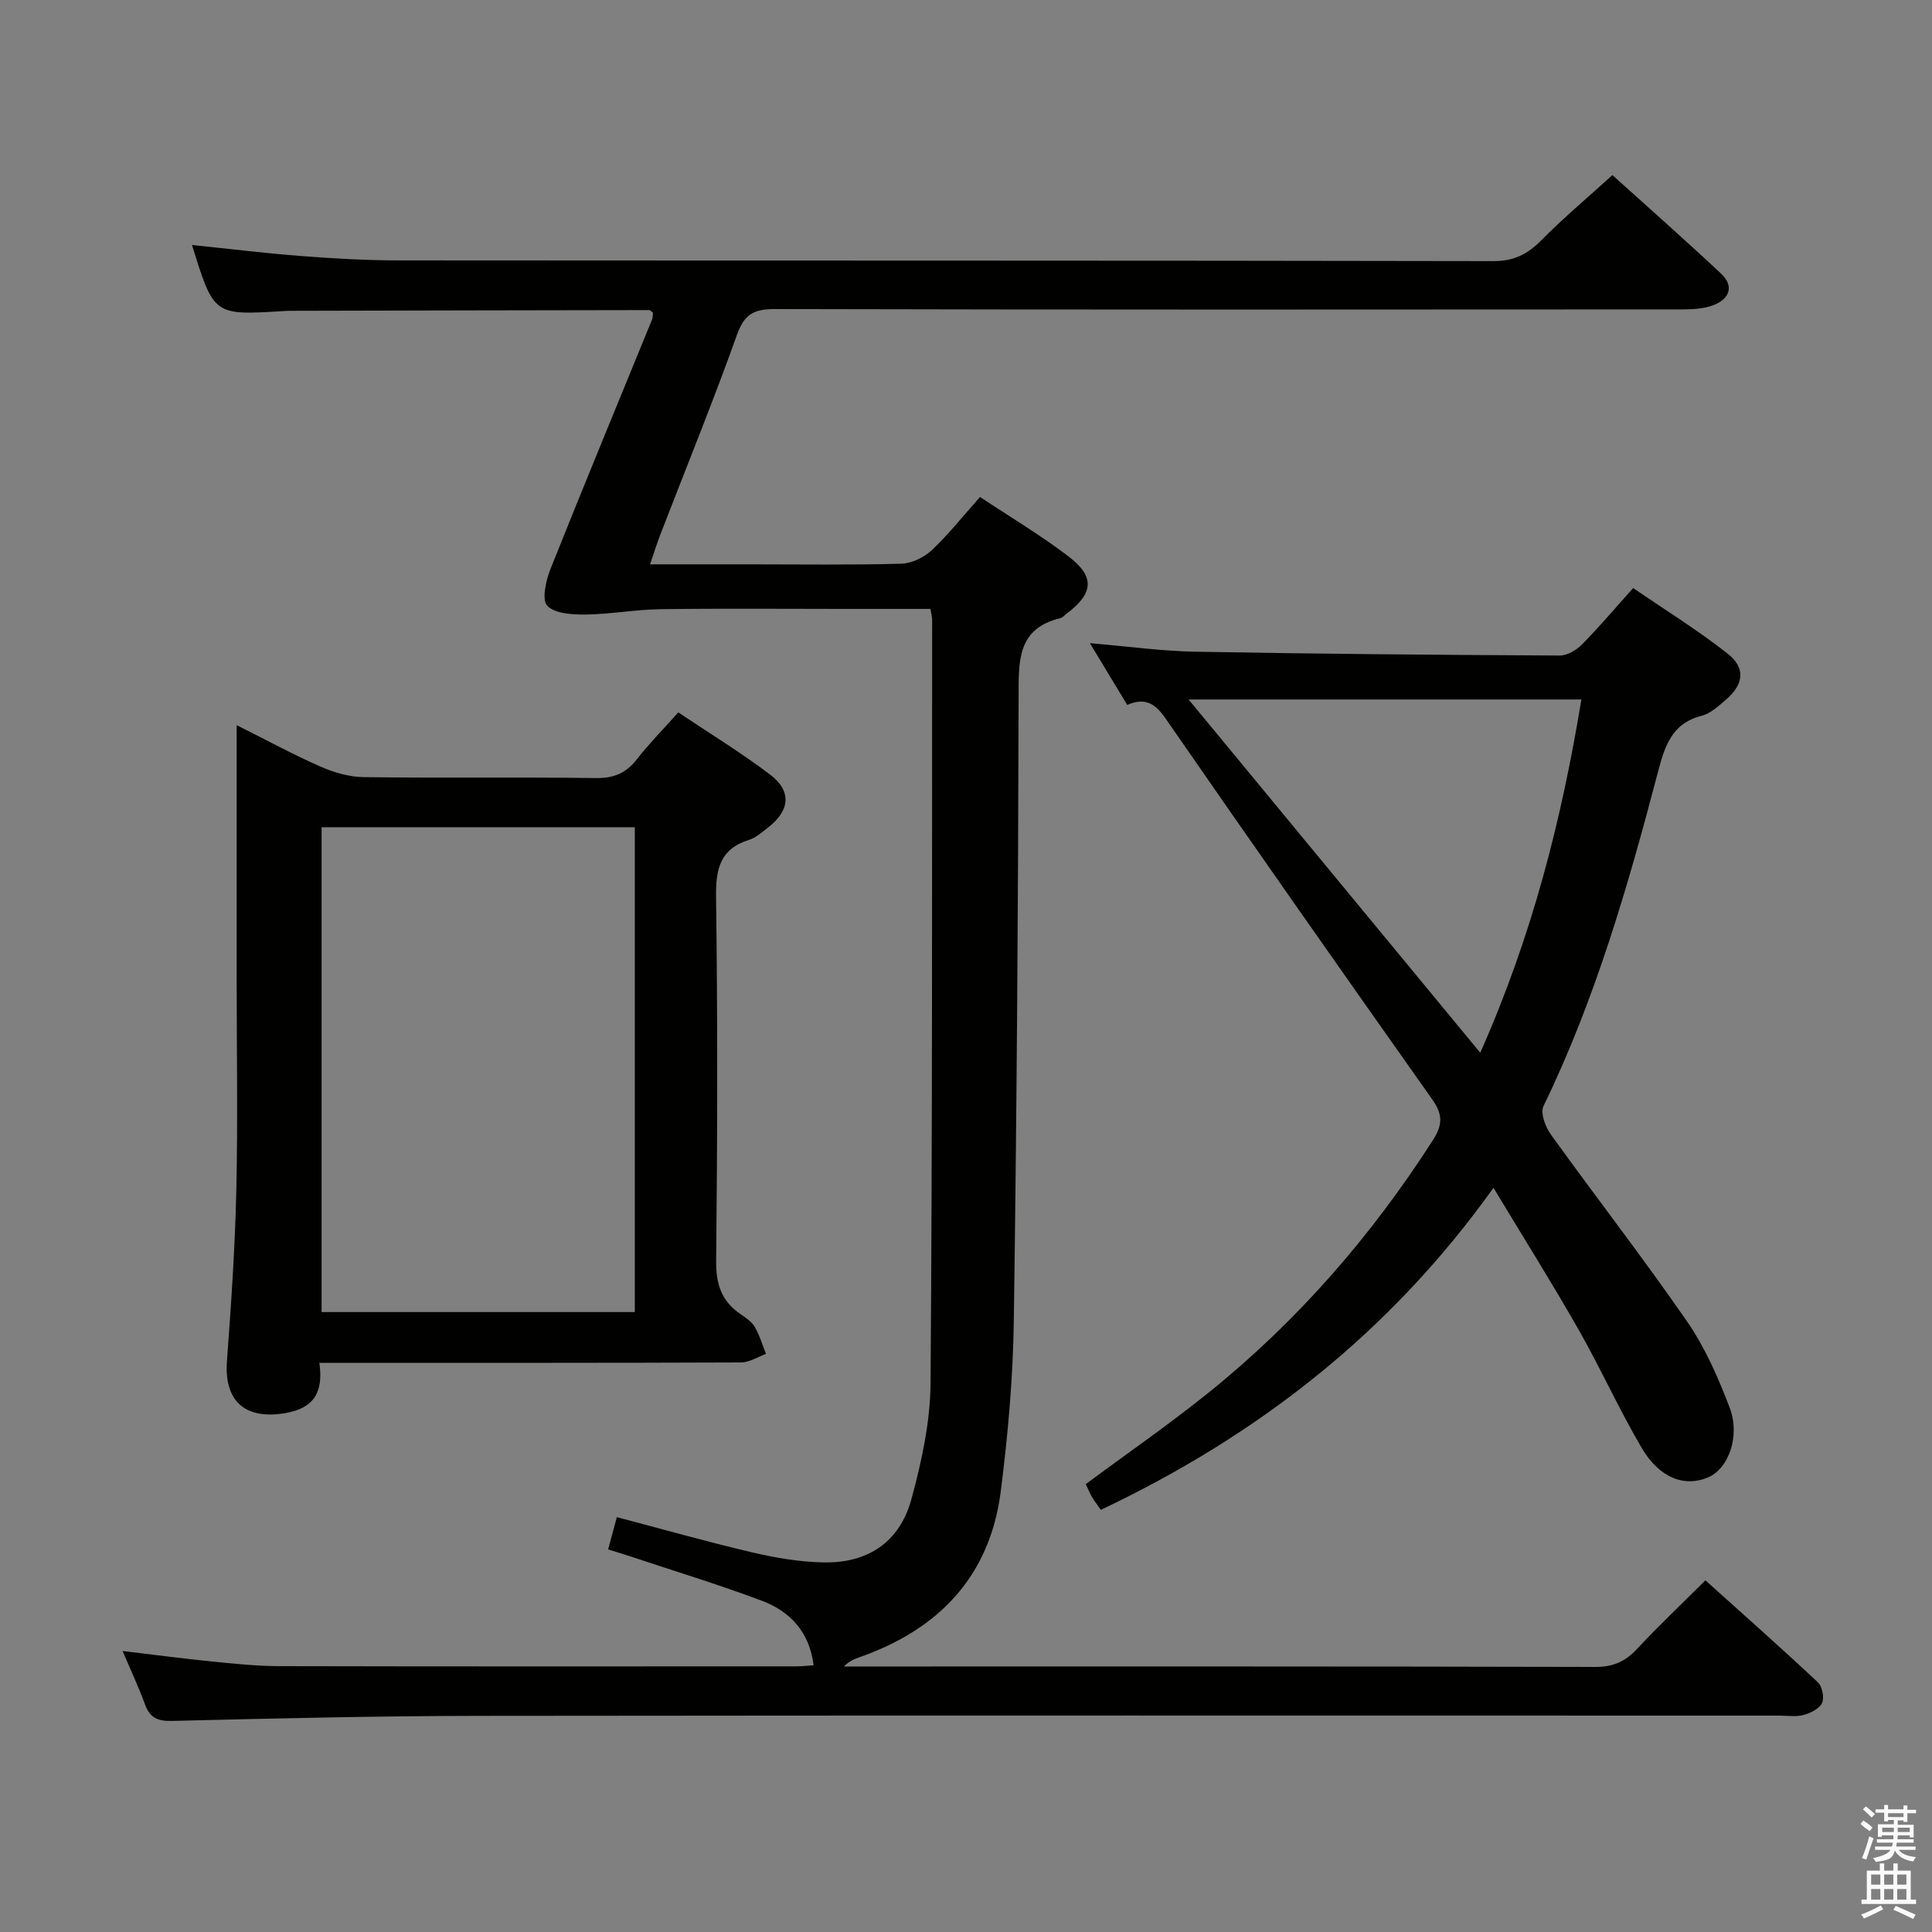 <svg enable-background="new 0 0 400 400" viewBox="0 0 400 400" xmlns="http://www.w3.org/2000/svg"><rect x="0" y="0" width="400" height="400" fill="#808080" stroke="none"/><path d="m385.2 377.6.6-.7c.6.4 1.3.9 1.9 1.5l-.6.7c-.8-.5-1.4-1-1.9-1.5zm.3 7.1c.6-1.4 1.1-2.9 1.5-4.5.3.1.6.3.9.4-.5 1.4-1 2.9-1.5 4.4zm.2-10.1.6-.6c.7.5 1.3 1.1 1.9 1.6l-.7.7c-.6-.6-1.2-1.2-1.8-1.7zm8.4-.8h.8v.9h1.8v.7h-1.8v1.8h-.8v-.3h-1.2v.9h3.3v2.6h-.8v-.4h-2.5c0 .3 0 .6-.1.8h3.4v.7h-3.5c0 .3-.1.6-.1.8h4v.7h-3.5c.7.9 1.9 1.3 3.6 1.5-.2.2-.4.5-.6.9-1.9-.3-3.2-1.1-3.8-2.3-.5 2.1-1.8 2-3.9 2.4-.2-.3-.4-.5-.6-.8 1.9-.4 3.1-.9 3.6-1.7h-3.2v-.7h3.5c.1-.2.1-.5.2-.8h-3.3v-.7h3.4c0-.2 0-.5 0-.8h-2.4v.3h-.8v-2.6h3.3v-.9h-1.2v.3h-.8v-1.8h-1.8v-.7h1.8v-.9h.8v.9h3.2zm-4.4 5.5h2.4c0-.3 0-.6 0-.9h-2.4zm1.2-3.1h3.2v-.8h-3.2zm4.4 2.2h-2.4v.9h2.5v-.9z" fill="#fafafb"/><path d="m389.2 385.8h.9v1.5h1.9v-1.5h.9v1.5h2.7v6h1.1v.9h-11.3v-.9h1.1v-6h2.7zm.2 8.7.5.8c-1.2.6-2.5 1.3-4 1.9-.2-.3-.3-.6-.6-.8 1.6-.6 3-1.3 4.1-1.9zm-2-4.3h1.9v-2.1h-1.9zm0 3.1h1.9v-2.2h-1.9zm2.7-3.1h1.9v-2.1h-1.9zm0 3.1h1.9v-2.2h-1.9zm2.4 1.3c1.4.6 2.7 1.2 4.1 1.8l-.5.9c-1.5-.7-2.8-1.4-4.1-1.9zm2.2-6.5h-1.9v2.1h1.9zm-1.9 5.2h1.9v-2.2h-1.9z" fill="#fafafb"/><g fill="#010100"><path d="m25.38 341.82c6.77.81 12.66 1.59 18.56 2.18 4.63.46 9.28.95 13.92.96 35.66.08 71.32.05 106.98.04 1.13 0 2.27-.13 3.6-.22-.83-6.9-4.86-11.17-10.75-13.38-8.99-3.37-18.2-6.17-27.32-9.21-1.39-.46-2.8-.88-4.47-1.4.62-2.29 1.17-4.31 1.81-6.68 9.45 2.48 18.64 5.09 27.93 7.27 4.82 1.13 9.81 1.99 14.75 2.1 9.3.21 15.89-4.21 18.31-13.11 2.12-7.79 3.9-15.96 3.96-23.97.4-52.66.29-105.31.33-157.97 0-.63-.18-1.26-.35-2.36-6.09 0-12.04 0-18 0-12.66 0-25.33-.12-37.99.06-5.12.07-10.23 1.04-15.35 1.1-2.75.03-6.38-.15-7.99-1.81-1.18-1.21-.29-5.22.65-7.59 6.88-17.27 14-34.43 21.03-51.64.18-.44.14-.96.2-1.43-.3-.22-.53-.56-.77-.56-24.82.03-49.65.09-74.47.15-.5 0-1 .04-1.5.07-14.2.86-14.2.86-18.7-13.7 7.55.78 15.02 1.7 22.51 2.28 6.63.51 13.29.9 19.93.91 75.66.06 151.31 0 226.97.15 4.28.01 7.08-1.41 9.94-4.3 4.55-4.6 9.52-8.78 14.73-13.51 7.01 6.32 14.84 13.23 22.47 20.37 2.84 2.66 1.74 5.3-1.55 6.56-2.09.8-4.55.88-6.84.88-62.49.04-124.98.08-187.47-.07-4.28-.01-6.31 1-7.84 5.28-4.97 13.91-10.56 27.61-15.88 41.39-.7 1.81-1.27 3.66-2.13 6.18h20.54c10.5 0 21 .16 31.49-.13 2.16-.06 4.7-1.31 6.31-2.82 3.49-3.28 6.48-7.08 9.97-11 6.26 4.16 12.55 7.91 18.34 12.32 5.53 4.21 5.16 7.68-.46 11.88-.4.3-.75.77-1.2.88-8.95 2.15-8.68 8.78-8.69 16.11-.09 43.14-.38 86.27-.99 129.41-.17 11.76-1.21 23.57-2.7 35.25-2.24 17.62-12.83 28.63-29.3 34.39-1.06.37-2.11.79-3.17 1.9h4.6c50.33 0 100.65-.04 150.98.09 3.7.01 6.21-1.13 8.64-3.75 4.41-4.73 9.13-9.19 14.14-14.18 7.82 7.04 15.64 13.95 23.26 21.09.92.86 1.39 3.18.89 4.29-.53 1.19-2.37 2.1-3.81 2.49-1.55.43-3.31.14-4.97.14-89.82 0-179.64-.06-269.46.05-21.14.03-42.28.53-63.41 1.05-3.03.07-4.58-.69-5.59-3.47-1.29-3.54-2.89-6.93-4.62-11.01z"/><path d="m309.21 245.92c-21.48 30.09-48.86 51.29-81.29 66.68-.79-1.13-1.39-1.89-1.86-2.71-.48-.84-.84-1.74-1.26-2.62 8.61-6.39 17.22-12.34 25.35-18.88 18.45-14.83 33.78-32.47 46.56-52.4 2.01-3.13 1.98-5.31-.16-8.34-18.54-26.22-36.98-52.51-55.25-78.92-2.17-3.13-4.25-4.38-7.92-2.78-2.54-4.2-5-8.27-7.73-12.79 7.72.65 14.78 1.64 21.86 1.77 25.14.46 50.28.66 75.42.79 1.54.01 3.43-1.11 4.58-2.27 3.5-3.54 6.72-7.36 10.62-11.7 6.59 4.52 13.33 8.69 19.53 13.55 3.83 3 3.38 6.42-.4 9.64-1.51 1.29-3.15 2.8-4.97 3.26-6.2 1.57-7.65 6.38-9.03 11.64-6.2 23.63-12.97 47.07-23.7 69.17-.69 1.42.4 4.31 1.54 5.89 9.33 12.97 19.14 25.6 28.22 38.74 3.72 5.39 6.43 11.62 8.78 17.78 2.26 5.93-.25 12.65-4.42 14.44-4.85 2.09-10.1.19-13.77-6.06-4.71-8.01-8.53-16.53-13.13-24.6-5.49-9.63-11.39-19.02-17.57-29.28zm-2.74-27.96c10.77-24.25 16.85-48.3 20.94-73.14-27.17 0-53.69 0-81.32 0 20.33 24.63 40 48.46 60.38 73.14z"/><path d="m66.12 282.17c.88 6.07-1.13 9.36-6.96 10.38-8.39 1.47-12.8-2.41-12.17-10.81.88-11.77 1.67-23.56 1.94-35.35.32-14.49.07-28.99.07-43.48 0-17.32 0-34.63 0-52.78 6.13 3.07 11.64 6.07 17.36 8.59 2.78 1.22 5.95 2.14 8.96 2.18 15.99.21 31.99-.03 47.98.19 3.71.05 6.27-.96 8.52-3.85 2.54-3.26 5.47-6.22 8.61-9.75 6.46 4.34 12.97 8.3 19.01 12.88 4.57 3.47 4.11 7.52-.58 11.09-1.19.91-2.39 1.99-3.77 2.42-5.95 1.86-6.91 5.93-6.84 11.72.34 25.16.29 50.32.02 75.48-.05 4.83 1.13 8.34 5.07 11.01 1.09.74 2.3 1.57 2.94 2.66 1 1.72 1.56 3.69 2.31 5.56-1.71.62-3.42 1.76-5.14 1.77-26.99.11-53.99.08-80.98.08-1.93.01-3.88.01-6.35.01zm65.31-10.52c0-33.66 0-67.03 0-100.38-21.84 0-43.28 0-64.85 0v100.38z"/></g></svg>
